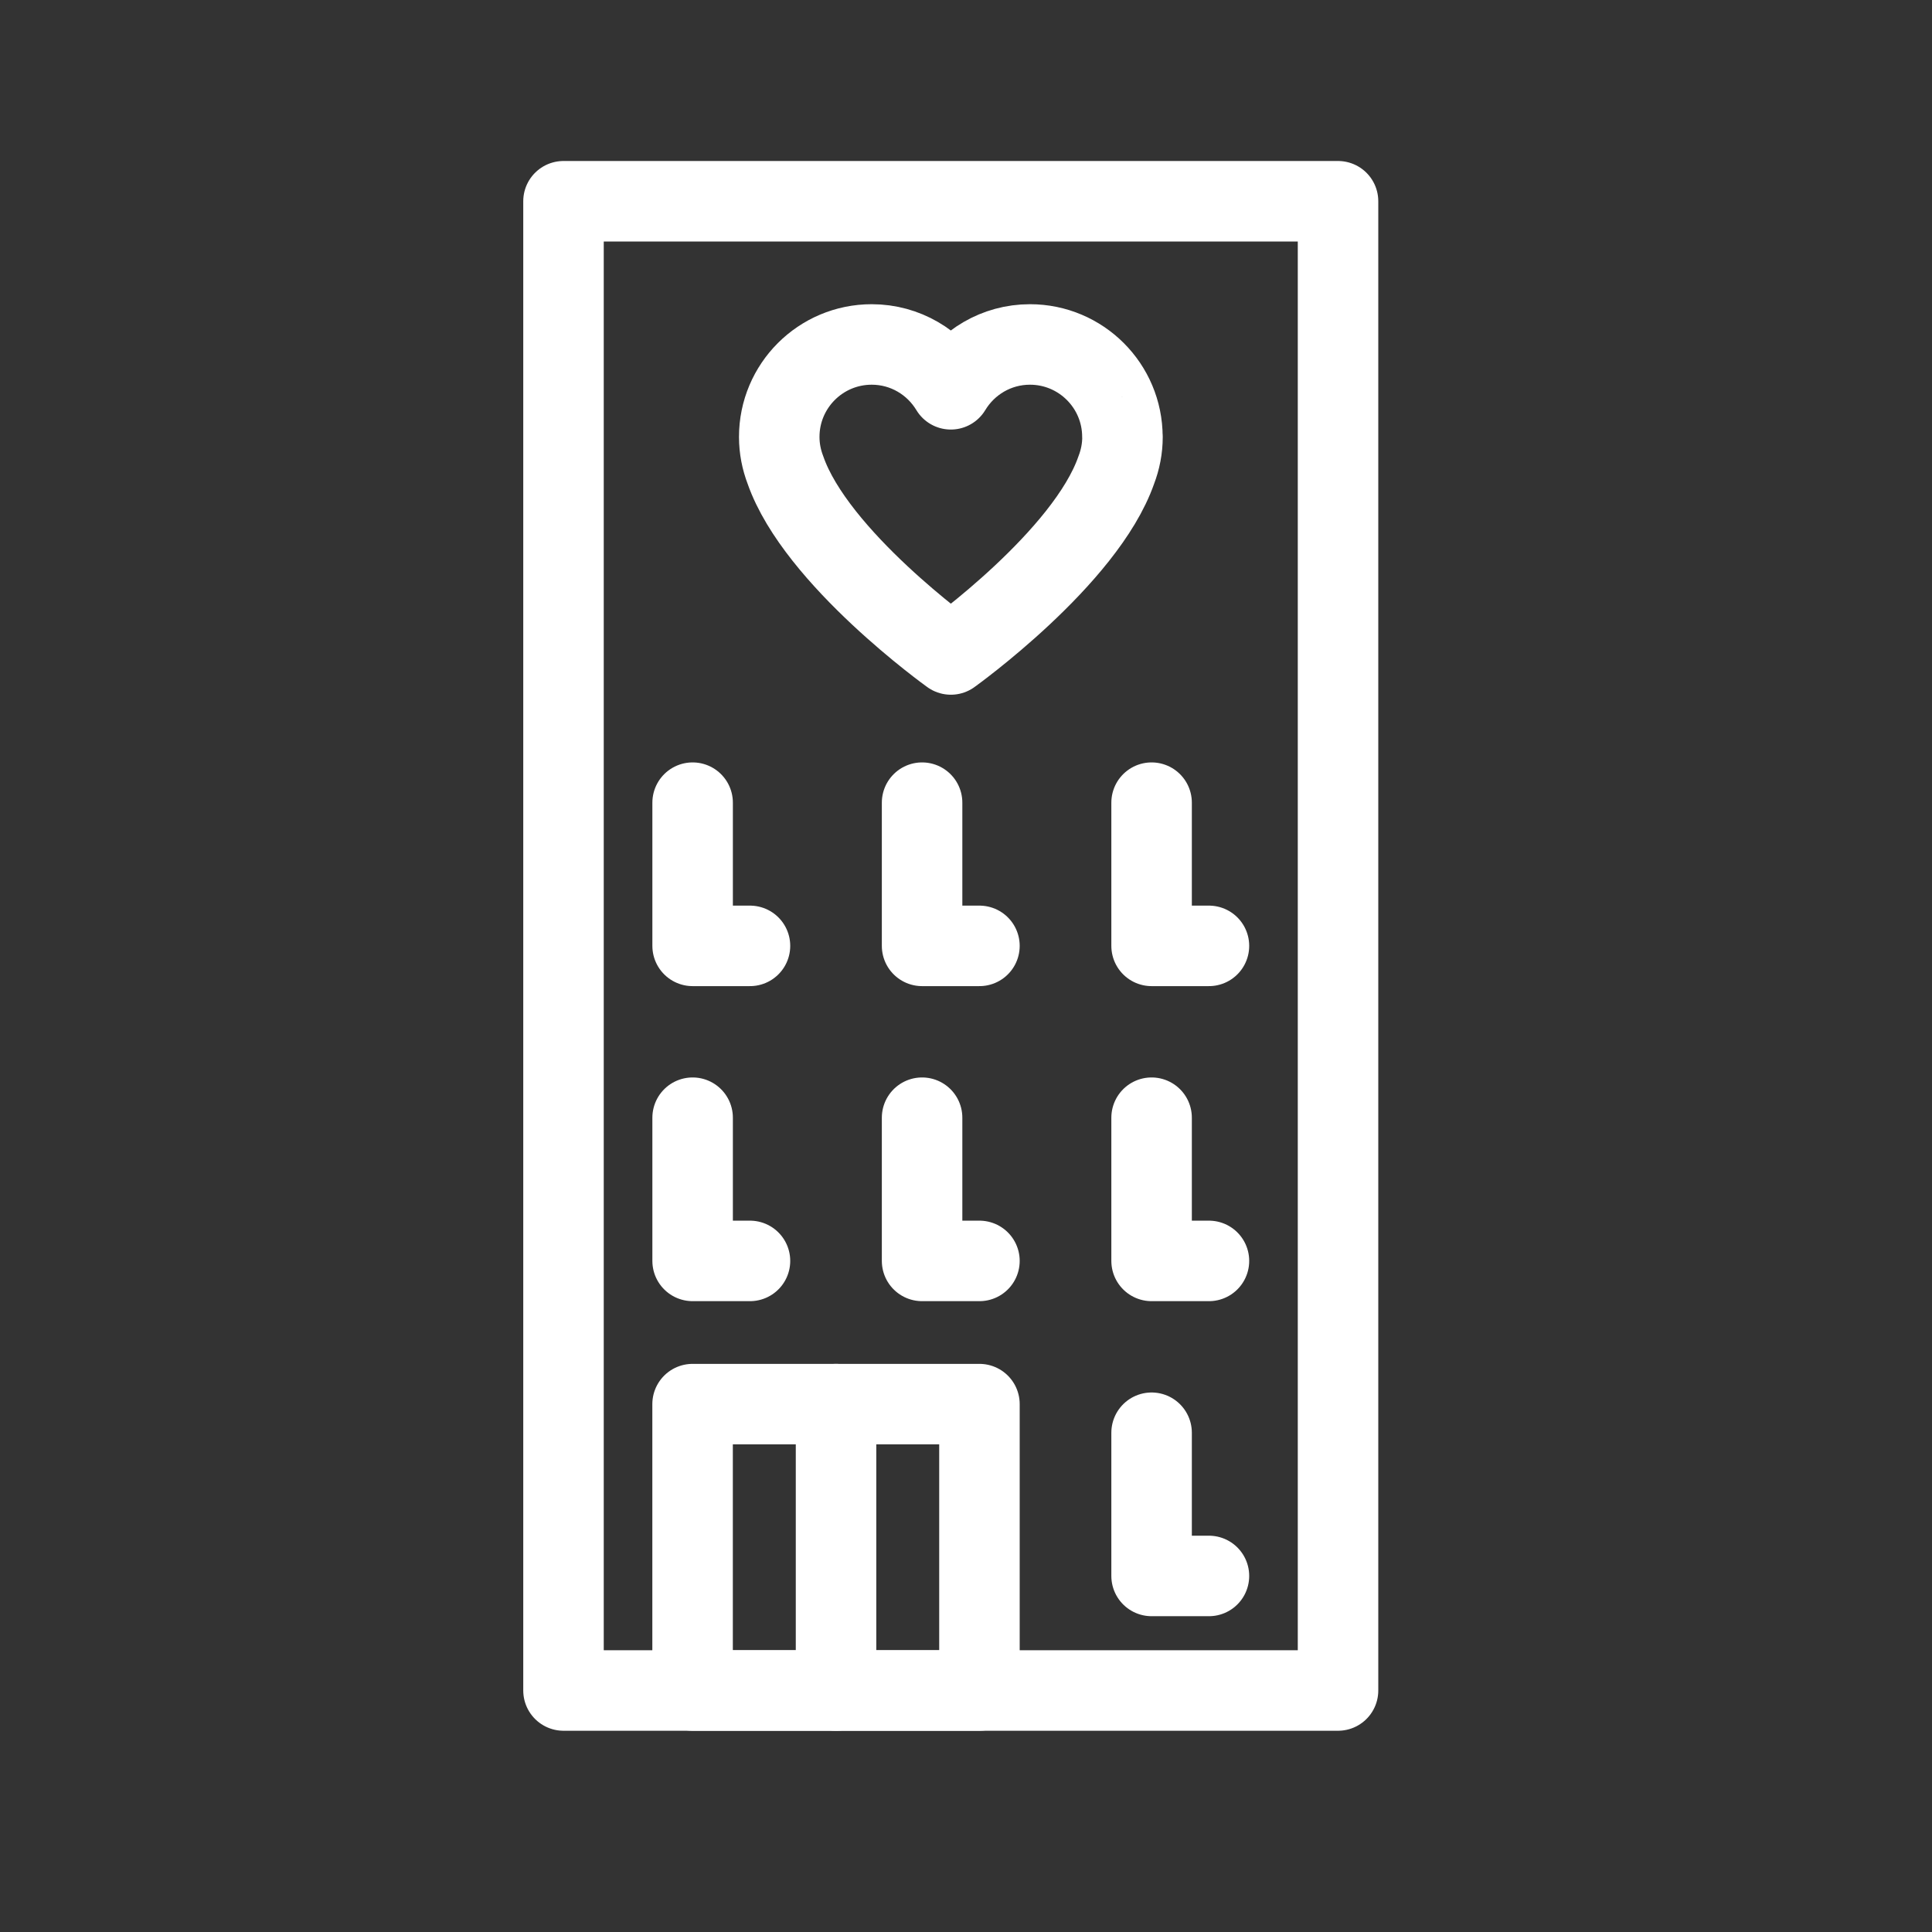<?xml version="1.0" encoding="UTF-8"?><svg id="a" xmlns="http://www.w3.org/2000/svg" viewBox="0 0 48 48"><rect x="0" y="0" width="48" height="48" fill="#333333" stroke="none"/><defs><style>.l{stroke-width:2px;fill:none;stroke:#fff;stroke-linecap:round;stroke-linejoin:round;}</style></defs><path id="b" class="l" d="M24.334,23.5h-1.425v-3.558"/><path id="c" class="l" d="M18.633,23.5h-1.425v-3.558"/><path id="d" class="l" d="M30.036,23.5h-1.425v-3.558"/><path id="e" class="l" d="M24.334,31.327h-1.425v-3.558"/><path id="f" class="l" d="M18.633,31.327h-1.425v-3.558"/><path id="g" class="l" d="M30.036,31.327h-1.425v-3.558"/><path id="h" class="l" d="M30.036,39.154h-1.425v-3.558"/><path id="i" class="l" d="M20.771,42v-7.115"/><path id="j" class="l" d="M14,5h19.243v37H14V5"/><path id="k" class="l" d="M17.207,34.885h7.127v7.115h-7.127v-7.115"/><path class="l" d="M27.886,10.855c0-1.269-1.029-2.297-2.297-2.297-.835,0-1.564.447-1.966,1.114-.402-.667-1.131-1.114-1.966-1.114-1.269,0-2.297,1.029-2.297,2.297,0,.29.056.566.154.822.76,2.185,4.11,4.583,4.11,4.583,0,0,3.35-2.398,4.11-4.583.098-.256.154-.532.154-.822h0Z"/></svg>